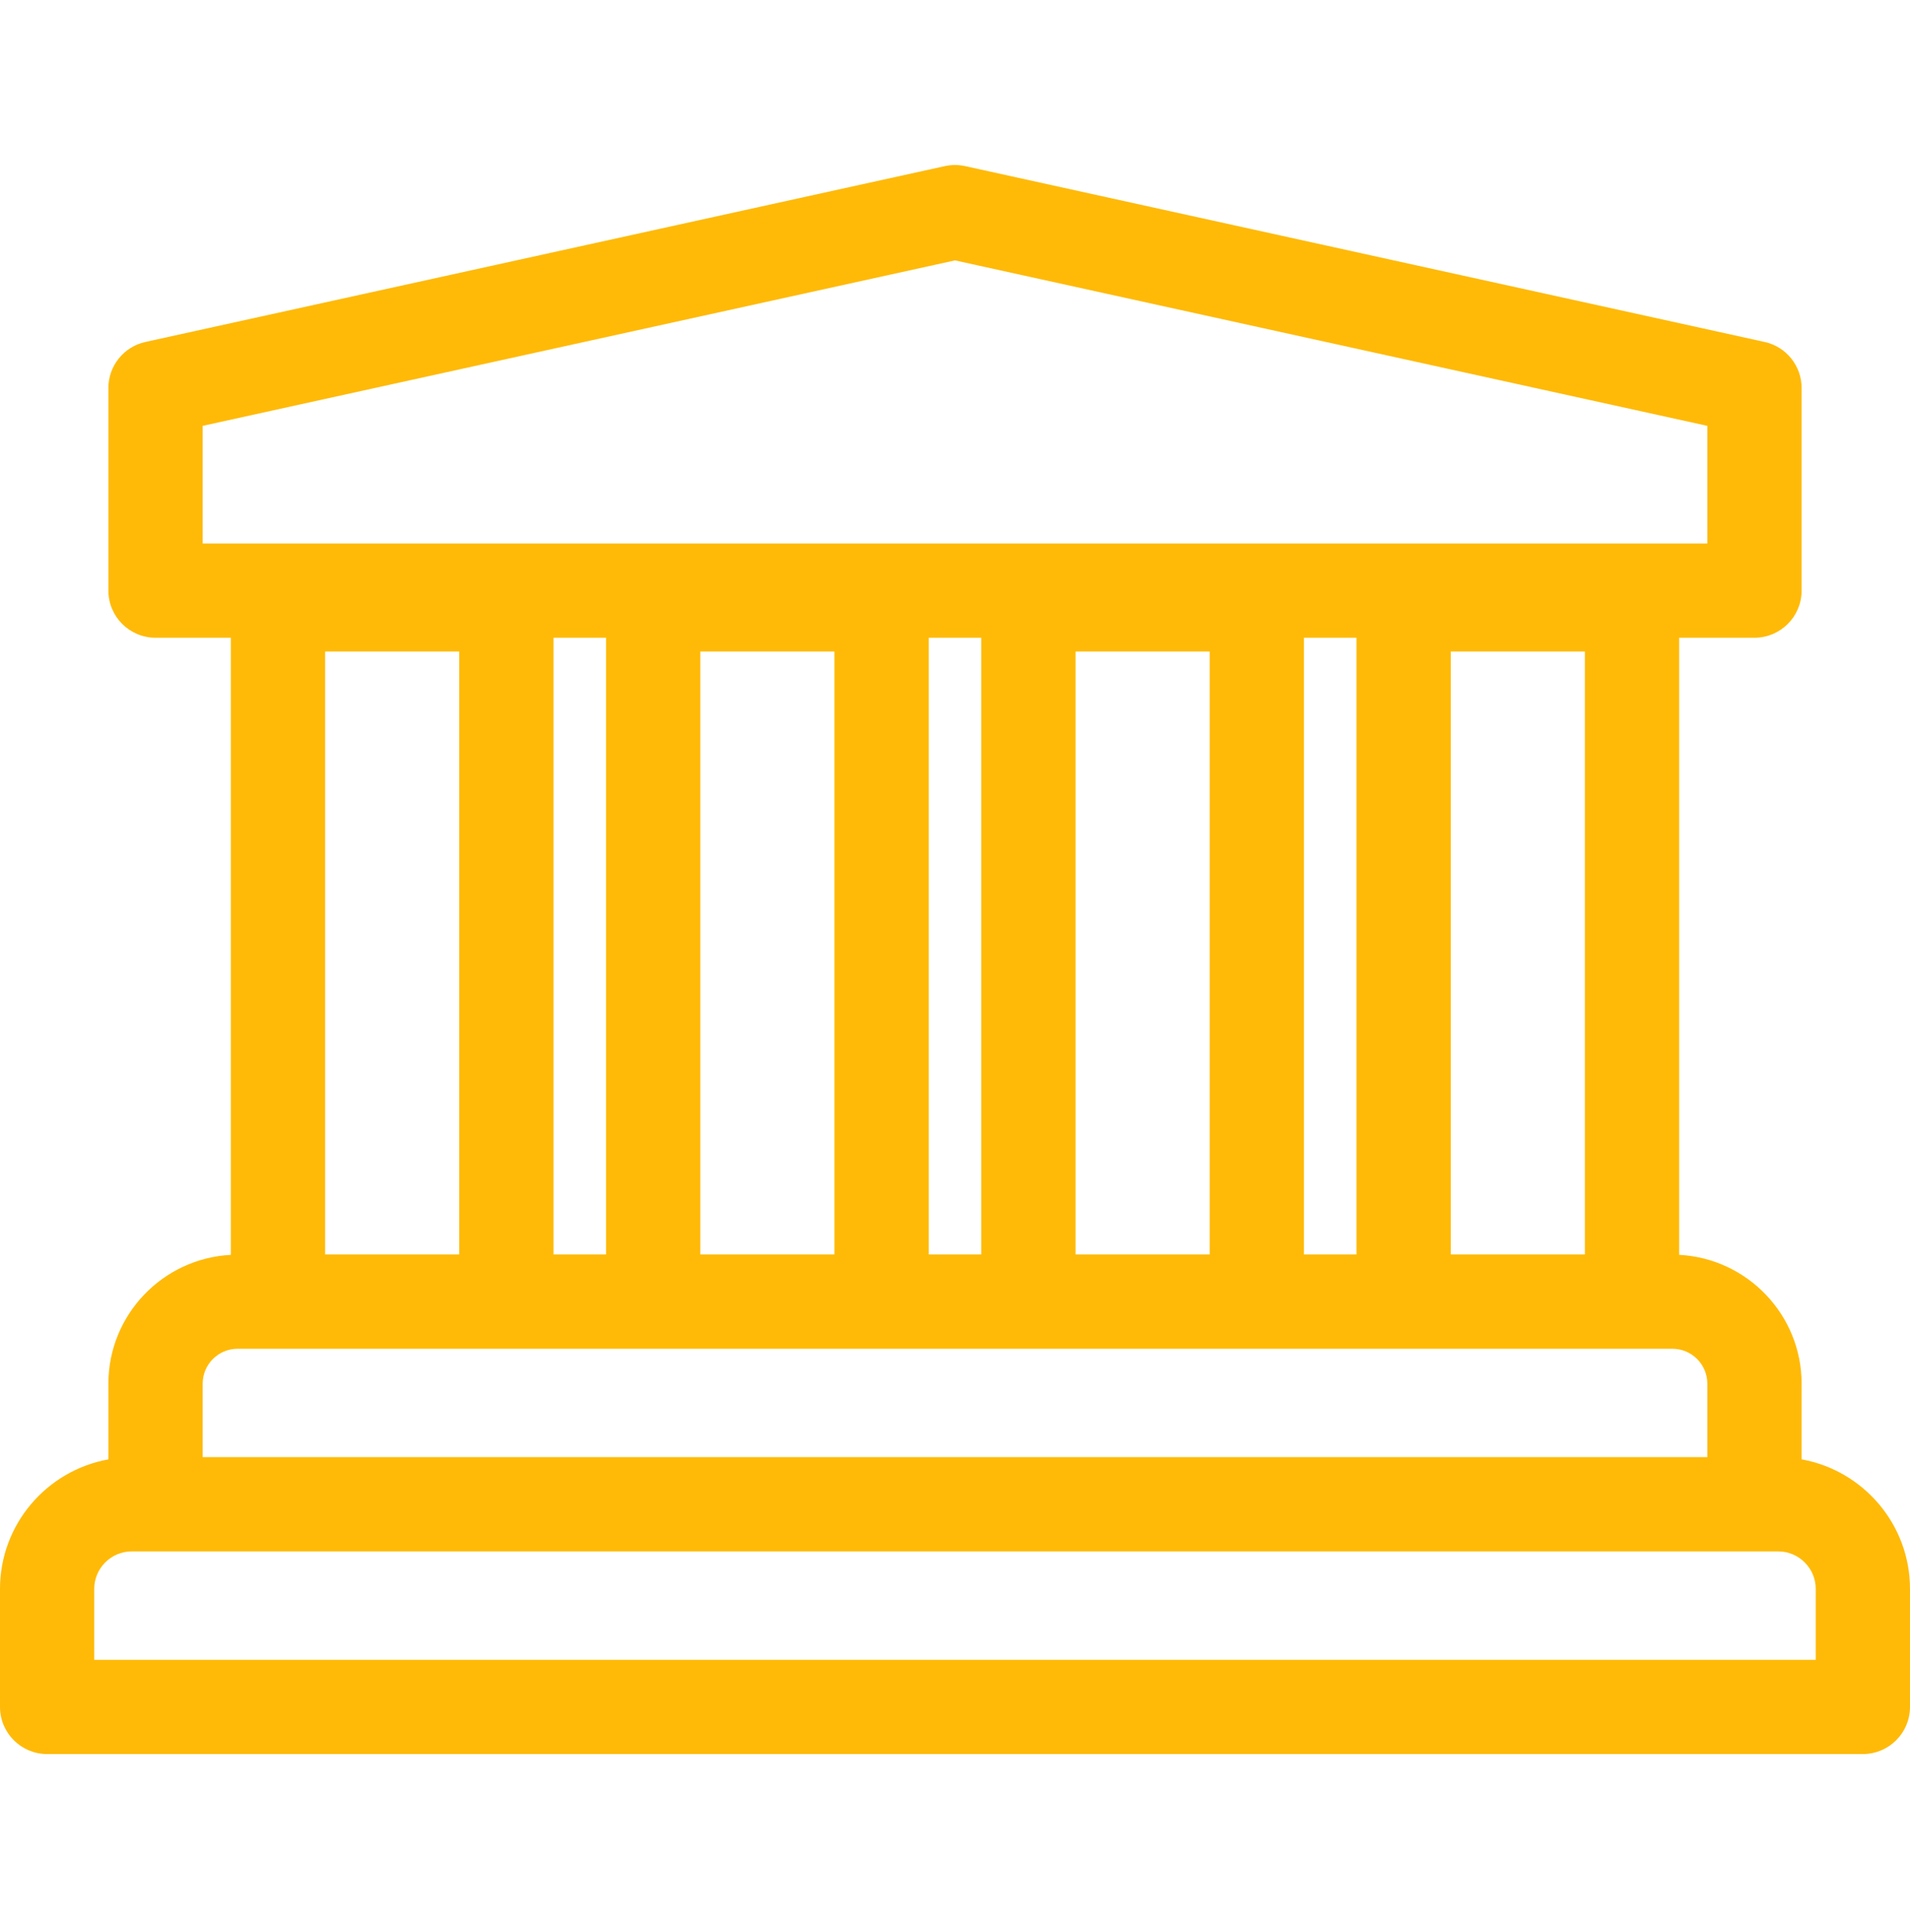 <svg width="85" height="86" viewBox="0 0 85 86" fill="none" xmlns="http://www.w3.org/2000/svg">
<g clip-path="url(#clip0_21_27)">
<path d="M80.176 64.95V61.582C80.176 58.514 77.757 56.006 74.726 55.848V28.384H78.078C79.236 28.384 80.176 27.445 80.176 26.287V17.267C80.176 16.282 79.49 15.43 78.529 15.219L42.951 7.393C42.653 7.328 42.346 7.328 42.049 7.393L6.471 15.219C5.509 15.431 4.824 16.283 4.824 17.267V26.287C4.824 27.445 5.764 28.384 6.922 28.384H10.274V55.849C7.243 56.006 4.824 58.514 4.824 61.583V64.951C2.086 65.444 0 67.839 0 70.718V75.969C0 77.127 0.939 78.066 2.097 78.066H6.922H78.078H82.903C84.061 78.066 85 77.127 85 75.969V70.718C85 67.839 82.914 65.444 80.176 64.95ZM9.019 61.582C9.019 60.725 9.716 60.028 10.573 60.028H74.427C75.284 60.028 75.981 60.725 75.981 61.582V64.852H9.019V61.582ZM20.438 55.833H14.468V28.995H20.438V55.833ZM43.669 28.384V55.833H41.331V28.384H43.669ZM53.834 55.833H47.864V28.995H53.834V55.833ZM70.532 55.833H64.562V28.995H70.532V55.833ZM37.136 28.995V55.833H31.166V28.995H37.136ZM4.194 70.718C4.194 69.796 4.944 69.047 5.865 69.047H6.921H9.019H75.981H78.078H79.134C80.055 69.047 80.805 69.797 80.805 70.718V73.872H75.98H9.019H4.194V70.718ZM60.367 55.833H58.029V28.384H60.367V55.833ZM9.019 18.953L42.5 11.589L75.981 18.953V24.189H9.019V18.953ZM26.971 28.384V55.833H24.633V28.384H26.971Z" fill="#FFBA08"/>
</g>
<defs>
<clipPath id="clip0_21_27">
<rect width="85" height="85" fill="white" transform="translate(0 0.205)"/>
</clipPath>
</defs>
</svg>
